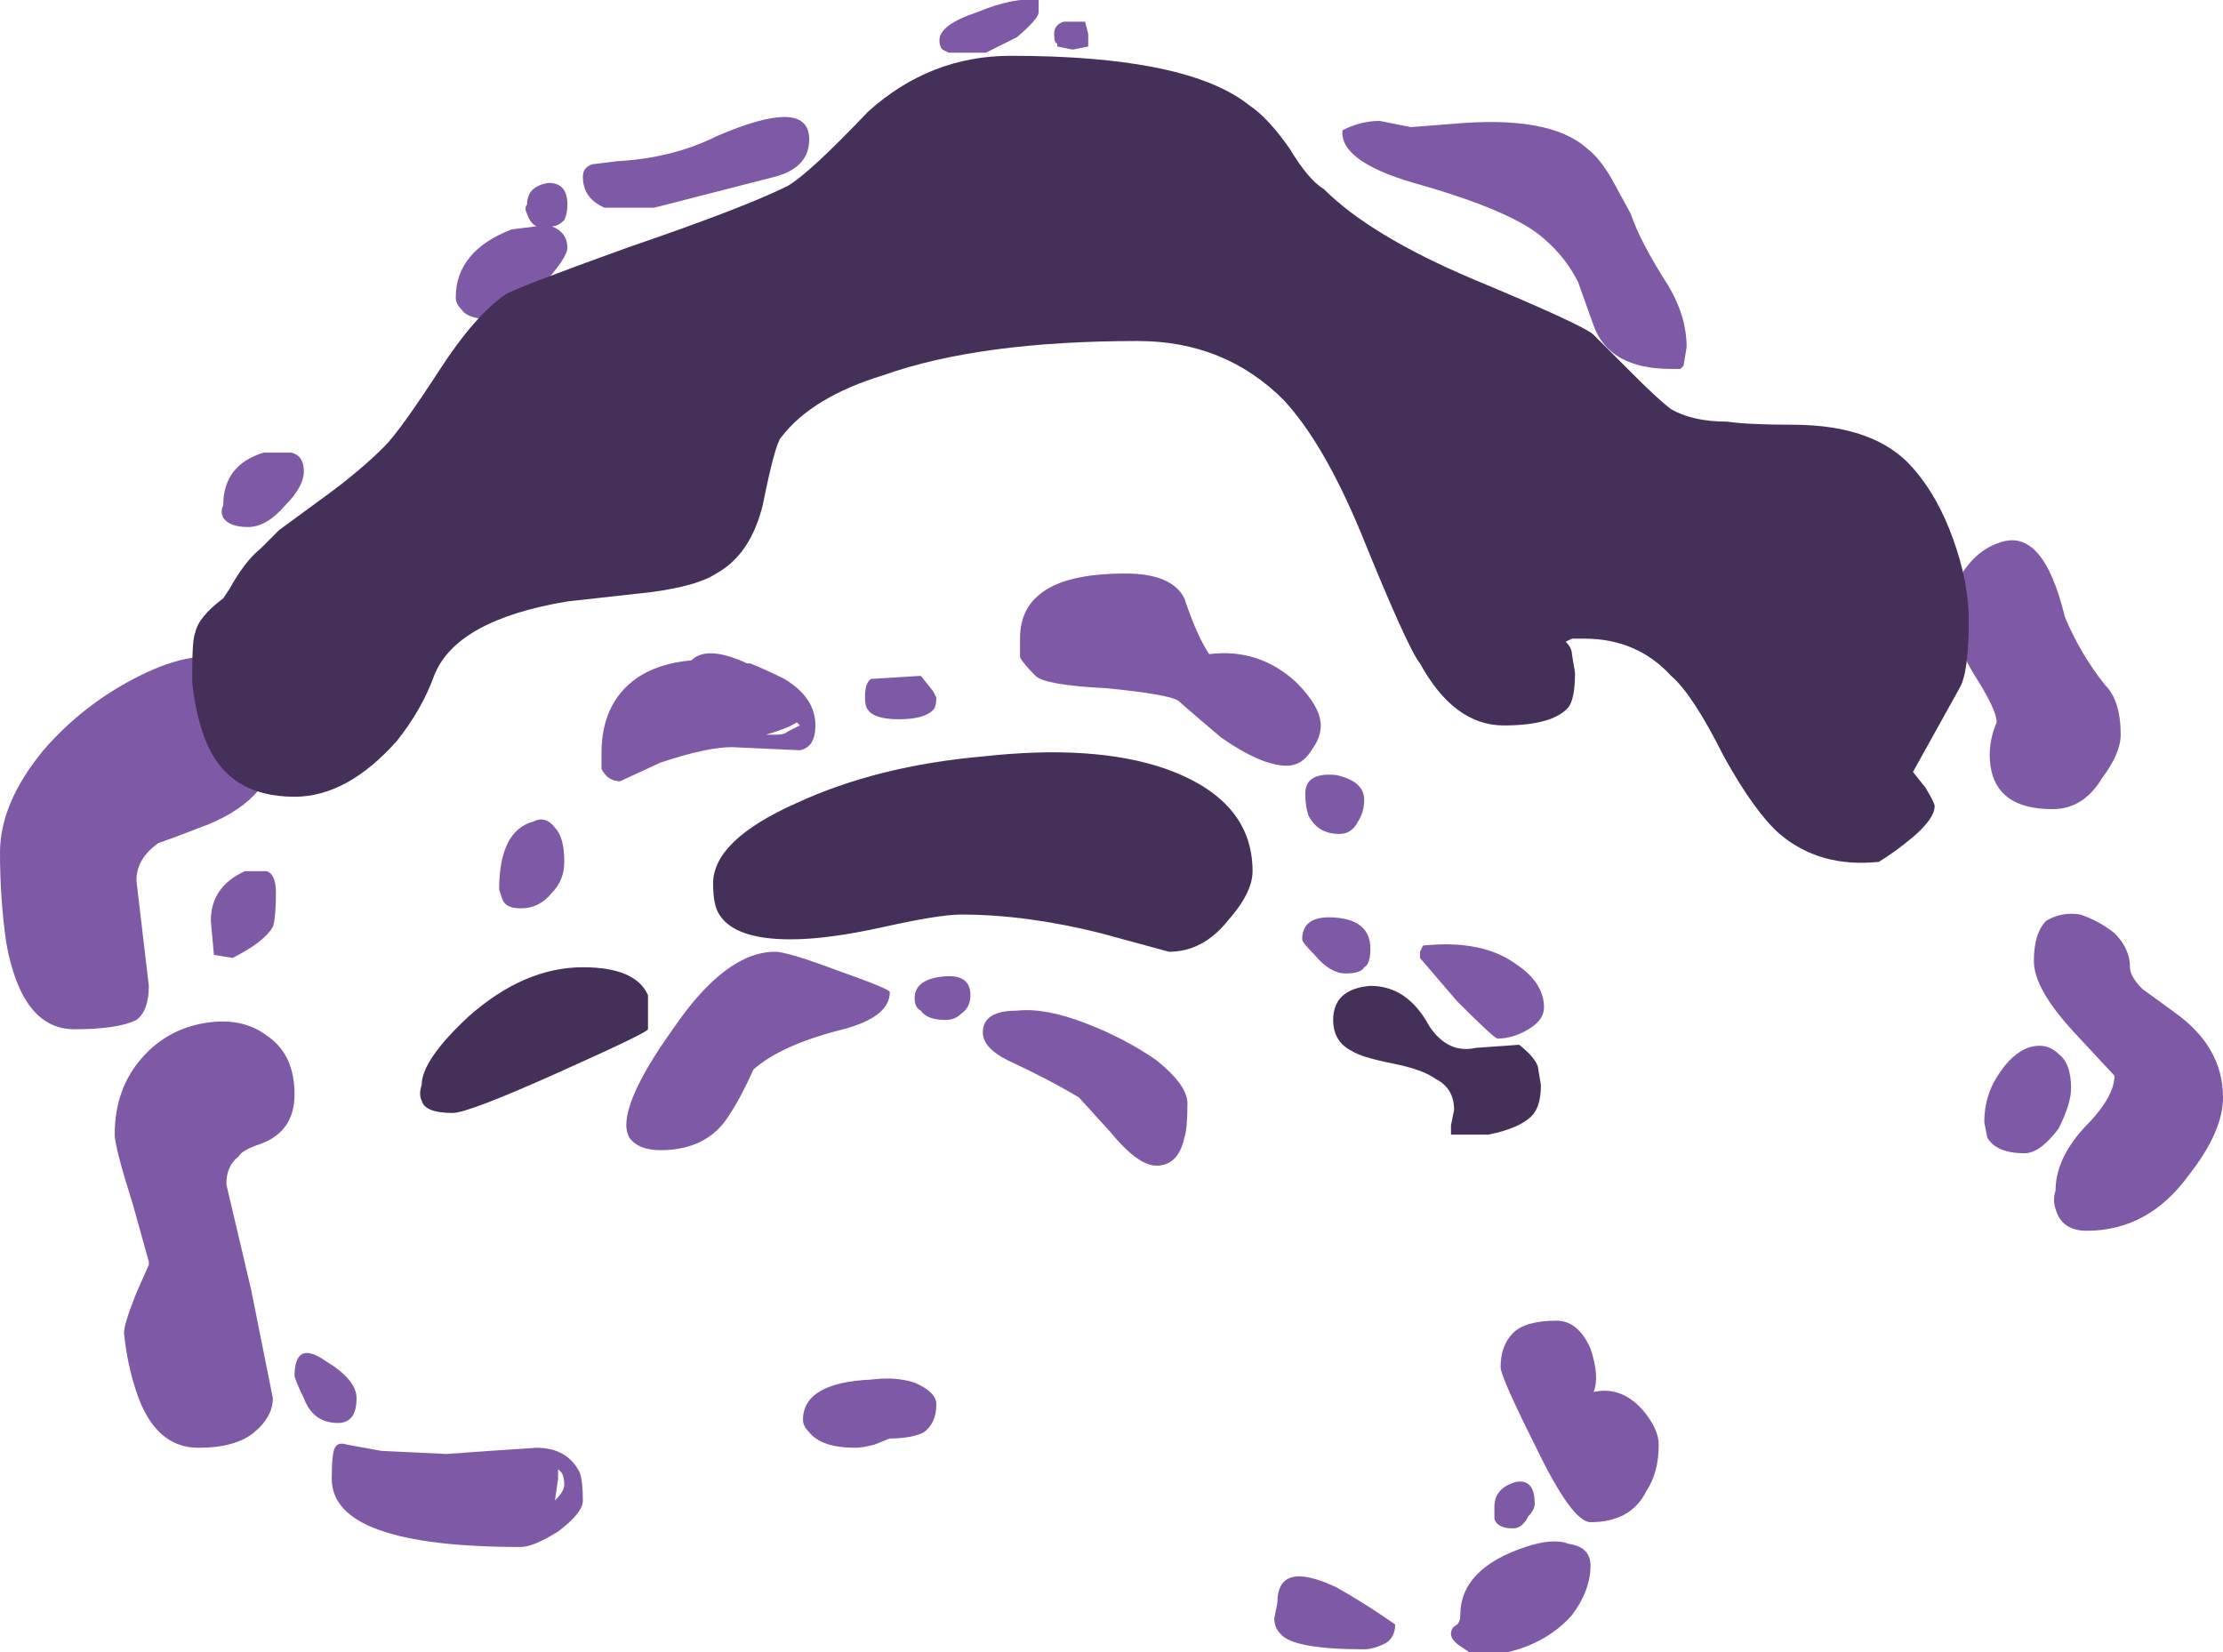 <?xml version="1.0" encoding="UTF-8" standalone="no"?>
<svg xmlns:ffdec="https://www.free-decompiler.com/flash" xmlns:xlink="http://www.w3.org/1999/xlink" ffdec:objectType="shape" height="26.65px" width="35.85px" xmlns="http://www.w3.org/2000/svg">
  <g transform="matrix(1.0, 0.0, 0.0, 1.0, 14.5, 29.7)">
    <path d="M2.65 -29.35 L3.0 -29.35 3.05 -29.15 3.05 -28.95 2.8 -28.9 2.55 -28.95 2.55 -29.0 Q2.5 -29.0 2.5 -29.15 2.5 -29.3 2.65 -29.35 M2.25 -29.5 Q2.25 -29.4 1.9 -29.1 L1.4 -28.85 0.8 -28.85 0.7 -28.9 Q0.65 -28.95 0.65 -29.05 0.65 -29.3 1.25 -29.5 1.85 -29.75 2.25 -29.7 L2.25 -29.5 M7.75 -27.75 L8.25 -27.65 8.9 -27.7 Q10.5 -27.85 11.1 -27.3 11.3 -27.15 11.5 -26.8 L11.8 -26.25 Q11.95 -25.8 12.4 -25.1 12.7 -24.6 12.7 -24.1 L12.65 -23.8 12.6 -23.75 12.45 -23.75 Q11.45 -23.75 11.2 -24.45 L10.95 -25.15 Q10.75 -25.55 10.4 -25.85 9.9 -26.3 8.3 -26.75 7.1 -27.1 7.15 -27.6 7.45 -27.75 7.75 -27.75 M17.75 -20.95 Q18.45 -21.2 18.8 -19.75 19.05 -19.15 19.45 -18.65 19.7 -18.4 19.7 -17.85 19.7 -17.55 19.4 -17.15 19.1 -16.65 18.6 -16.65 17.7 -16.65 17.6 -17.35 17.55 -17.7 17.7 -18.05 17.7 -18.25 17.35 -18.8 17.0 -19.35 17.0 -20.0 17.0 -20.3 17.25 -20.6 17.45 -20.85 17.75 -20.95 M18.5 -14.85 Q18.75 -15.0 19.05 -14.95 19.35 -14.85 19.6 -14.65 19.85 -14.4 19.85 -14.1 19.85 -13.95 20.05 -13.75 L20.6 -13.35 Q21.35 -12.8 21.35 -12.0 21.35 -11.45 20.8 -10.75 20.15 -9.85 19.15 -9.85 18.75 -9.85 18.65 -10.2 18.6 -10.35 18.65 -10.5 18.65 -11.0 19.1 -11.5 19.6 -12.0 19.6 -12.35 L18.95 -13.05 Q18.3 -13.75 18.3 -14.2 18.3 -14.65 18.5 -14.85 M4.6 -20.05 Q4.8 -19.45 5.0 -19.15 5.8 -19.25 6.4 -18.7 6.8 -18.3 6.8 -18.0 6.8 -17.8 6.65 -17.6 6.5 -17.35 6.25 -17.35 5.85 -17.35 5.2 -17.8 4.9 -18.05 4.5 -18.4 4.35 -18.5 3.35 -18.6 2.35 -18.65 2.2 -18.8 2.0 -19.0 1.95 -19.1 1.95 -19.15 1.95 -19.4 1.95 -19.85 2.25 -20.1 2.65 -20.45 3.65 -20.45 4.4 -20.45 4.6 -20.05 M0.6 -18.45 Q0.6 -18.3 0.55 -18.25 0.4 -18.1 0.0 -18.1 -0.4 -18.1 -0.5 -18.25 -0.55 -18.3 -0.55 -18.45 -0.55 -18.7 -0.45 -18.75 L0.35 -18.8 0.55 -18.55 0.6 -18.45 M7.1 -16.25 Q6.75 -16.25 6.6 -16.55 6.55 -16.7 6.55 -16.9 6.55 -17.25 7.05 -17.2 7.5 -17.1 7.5 -16.8 7.5 -16.6 7.4 -16.45 7.3 -16.25 7.1 -16.25 M6.5 -14.55 Q6.5 -14.95 7.05 -14.9 7.6 -14.85 7.6 -14.4 7.6 -14.15 7.5 -14.1 7.45 -14.0 7.2 -14.0 6.95 -14.0 6.7 -14.3 6.5 -14.5 6.5 -14.55 M8.4 -14.35 L8.45 -14.45 Q9.4 -14.55 9.95 -14.15 10.4 -13.85 10.4 -13.45 10.4 -13.25 10.15 -13.1 9.9 -12.95 9.65 -12.95 9.6 -12.95 9.0 -13.55 L8.4 -14.25 8.4 -14.35 M11.15 -7.95 Q11.3 -7.5 11.2 -7.25 11.65 -7.35 12.0 -6.95 12.25 -6.65 12.25 -6.4 12.25 -5.95 12.05 -5.65 11.8 -5.15 11.15 -5.15 10.85 -5.15 10.25 -6.4 9.7 -7.5 9.7 -7.65 9.7 -8.0 9.9 -8.2 10.1 -8.4 10.6 -8.4 10.95 -8.4 11.15 -7.95 M4.65 -11.9 Q4.65 -11.5 4.6 -11.35 4.5 -10.9 4.15 -10.9 3.85 -10.9 3.4 -11.45 L2.9 -12.0 Q2.4 -12.3 1.75 -12.6 1.35 -12.8 1.35 -13.05 1.35 -13.4 1.9 -13.4 2.35 -13.45 3.0 -13.2 3.65 -12.95 4.15 -12.6 4.65 -12.2 4.65 -11.9 M1.0 -13.35 Q0.9 -13.25 0.75 -13.25 0.45 -13.25 0.35 -13.4 0.25 -13.45 0.25 -13.6 0.25 -13.9 0.7 -13.95 1.15 -14.0 1.15 -13.65 1.15 -13.45 1.0 -13.35 M0.6 -7.05 Q0.6 -6.75 0.4 -6.6 0.2 -6.5 -0.15 -6.5 L-0.4 -6.4 Q-0.6 -6.35 -0.7 -6.35 -1.25 -6.35 -1.45 -6.6 -1.55 -6.7 -1.55 -6.8 -1.55 -7.4 -0.45 -7.45 -0.05 -7.5 0.25 -7.4 0.6 -7.25 0.6 -7.05 M10.15 -5.25 Q10.05 -5.05 9.9 -5.05 9.65 -5.05 9.6 -5.2 L9.6 -5.4 Q9.6 -5.7 9.95 -5.8 10.25 -5.85 10.25 -5.45 10.25 -5.35 10.15 -5.25 M9.05 -3.65 Q9.05 -4.4 10.1 -4.75 10.55 -4.9 10.8 -4.8 11.15 -4.75 11.15 -4.45 11.15 -4.05 10.85 -3.65 10.45 -3.2 9.8 -3.05 L9.2 -3.05 9.05 -3.15 Q8.9 -3.25 8.9 -3.35 8.9 -3.45 9.0 -3.5 9.05 -3.55 9.05 -3.65 M8.0 -3.5 Q8.0 -3.3 7.85 -3.2 7.65 -3.1 7.5 -3.1 6.35 -3.1 6.15 -3.35 6.05 -3.45 6.05 -3.6 L6.1 -3.85 Q6.1 -4.55 7.05 -4.1 7.5 -3.85 8.0 -3.5 M18.7 -12.7 Q18.9 -12.55 18.9 -12.15 18.9 -11.9 18.7 -11.5 18.4 -11.1 18.15 -11.1 17.7 -11.1 17.55 -11.35 L17.5 -11.6 Q17.5 -12.05 17.75 -12.4 17.95 -12.7 18.2 -12.8 18.5 -12.9 18.7 -12.7 M-1.45 -27.45 Q-1.45 -27.0 -2.0 -26.85 L-3.95 -26.35 -4.75 -26.35 Q-5.1 -26.5 -5.1 -26.85 -5.1 -27.0 -4.95 -27.05 L-4.55 -27.1 Q-3.65 -27.15 -2.95 -27.5 -1.45 -28.15 -1.45 -27.45 M-5.6 -26.05 Q-5.35 -25.95 -5.35 -25.7 -5.35 -25.55 -5.75 -25.1 L-6.55 -24.55 Q-6.95 -24.55 -7.05 -24.7 -7.15 -24.8 -7.15 -24.9 -7.15 -25.65 -6.25 -26.0 L-5.85 -26.05 Q-5.95 -26.1 -6.0 -26.25 -6.05 -26.35 -6.0 -26.4 -6.0 -26.7 -5.65 -26.75 -5.35 -26.75 -5.35 -26.4 -5.35 -26.25 -5.4 -26.15 -5.5 -26.05 -5.6 -26.05 M-9.9 -21.55 Q-10.2 -21.2 -10.5 -21.2 -10.8 -21.2 -10.9 -21.35 -10.95 -21.45 -10.9 -21.55 -10.9 -22.2 -10.25 -22.4 L-9.8 -22.4 Q-9.6 -22.35 -9.6 -22.1 -9.6 -21.85 -9.9 -21.55 M-10.05 -17.75 Q-10.05 -16.85 -11.15 -16.4 -11.8 -16.15 -11.95 -16.1 -12.3 -15.85 -12.3 -15.5 L-12.1 -13.8 Q-12.1 -13.4 -12.3 -13.25 -12.6 -13.1 -13.3 -13.1 -14.15 -13.1 -14.4 -14.5 -14.5 -15.2 -14.5 -15.95 -14.5 -16.75 -13.8 -17.6 -13.15 -18.35 -12.25 -18.8 -11.35 -19.25 -10.75 -19.05 L-10.05 -17.75 M-10.75 -14.25 L-11.05 -14.3 -11.1 -14.85 Q-11.1 -15.4 -10.55 -15.65 L-10.2 -15.65 Q-10.05 -15.6 -10.05 -15.3 -10.05 -14.9 -10.1 -14.75 -10.25 -14.5 -10.75 -14.25 M-5.9 -16.45 Q-5.7 -16.55 -5.55 -16.35 -5.4 -16.2 -5.4 -15.8 -5.4 -15.5 -5.6 -15.3 -5.8 -15.05 -6.1 -15.05 -6.35 -15.05 -6.4 -15.2 L-6.45 -15.35 Q-6.45 -16.3 -5.9 -16.45 M-2.4 -19.0 Q-2.15 -18.9 -1.85 -18.75 -1.35 -18.45 -1.35 -18.0 -1.35 -17.65 -1.6 -17.6 L-2.7 -17.65 Q-3.1 -17.65 -3.85 -17.4 L-4.5 -17.1 Q-4.7 -17.1 -4.8 -17.3 L-4.8 -17.55 Q-4.8 -18.35 -4.25 -18.75 -3.9 -19.0 -3.35 -19.05 -3.1 -19.3 -2.45 -19.0 L-2.4 -19.0 M-1.65 -18.05 Q-1.8 -17.95 -2.15 -17.85 L-2.0 -17.85 Q-1.85 -17.85 -1.8 -17.9 L-1.6 -18.0 -1.65 -18.05 M-1.0 -14.05 Q-0.15 -13.75 -0.15 -13.7 -0.15 -13.3 -0.9 -13.1 -1.9 -12.85 -2.35 -12.45 -2.55 -12.0 -2.75 -11.7 -3.1 -11.15 -3.85 -11.15 -4.2 -11.15 -4.35 -11.35 -4.4 -11.45 -4.4 -11.55 -4.4 -12.05 -3.65 -13.1 -2.8 -14.35 -2.0 -14.35 -1.8 -14.35 -1.0 -14.05 M-12.2 -12.65 Q-11.8 -13.1 -11.2 -13.2 -10.6 -13.3 -10.2 -13.0 -9.75 -12.7 -9.75 -12.05 -9.75 -11.45 -10.3 -11.25 -10.6 -11.15 -10.65 -11.05 -10.85 -10.9 -10.85 -10.6 L-10.45 -8.9 -10.1 -7.15 Q-10.1 -6.85 -10.4 -6.6 -10.7 -6.35 -11.3 -6.35 -12.0 -6.35 -12.3 -7.25 -12.45 -7.7 -12.5 -8.2 -12.5 -8.35 -12.3 -8.85 L-12.1 -9.3 -12.1 -9.35 -12.35 -10.25 Q-12.65 -11.2 -12.65 -11.4 -12.65 -12.15 -12.2 -12.65 M-9.75 -7.5 Q-9.75 -8.1 -9.25 -7.75 -8.75 -7.45 -8.75 -7.15 -8.75 -6.75 -9.05 -6.75 -9.45 -6.75 -9.6 -7.15 -9.7 -7.35 -9.75 -7.5 M-5.85 -6.35 Q-5.35 -6.35 -5.15 -5.95 -5.1 -5.8 -5.1 -5.5 -5.1 -5.3 -5.5 -5.0 -5.9 -4.75 -6.1 -4.75 -9.15 -4.75 -9.15 -5.85 -9.15 -6.25 -9.1 -6.35 -9.05 -6.45 -8.9 -6.4 L-8.35 -6.3 -7.3 -6.25 -6.6 -6.3 -5.85 -6.35 M-5.5 -6.0 L-5.5 -5.85 -5.55 -5.5 Q-5.4 -5.65 -5.4 -5.75 -5.4 -5.95 -5.5 -6.0" fill="#7e59a6" fill-rule="evenodd" stroke="none"/>
    <path d="M5.65 -28.0 Q5.95 -27.8 6.3 -27.3 6.6 -26.8 6.85 -26.65 7.6 -25.9 9.25 -25.2 11.05 -24.45 11.2 -24.3 L11.85 -23.65 Q12.25 -23.25 12.45 -23.1 12.8 -22.9 13.35 -22.9 13.7 -22.85 14.4 -22.85 15.75 -22.85 16.35 -22.15 16.75 -21.7 17.0 -21.0 17.25 -20.3 17.25 -19.7 17.25 -18.85 17.1 -18.6 L16.35 -17.25 16.55 -17.0 Q16.7 -16.75 16.7 -16.7 16.7 -16.5 16.35 -16.2 16.05 -15.95 15.8 -15.8 14.85 -15.7 14.2 -16.25 13.8 -16.6 13.3 -17.5 12.8 -18.5 12.45 -18.8 11.9 -19.4 11.05 -19.4 L10.85 -19.4 10.75 -19.35 Q10.85 -19.25 10.85 -19.15 L10.9 -18.85 Q10.9 -18.45 10.8 -18.3 10.55 -18.0 9.75 -18.0 8.95 -18.0 8.4 -19.0 8.2 -19.25 7.45 -21.1 6.85 -22.55 6.2 -23.25 5.25 -24.2 3.85 -24.2 1.3 -24.2 -0.25 -23.65 -1.4 -23.3 -1.9 -22.65 -2.0 -22.55 -2.2 -21.55 -2.4 -20.75 -2.95 -20.45 -3.25 -20.25 -4.0 -20.15 L-5.35 -20.0 Q-7.15 -19.7 -7.5 -18.8 -7.7 -18.25 -8.1 -17.75 -8.9 -16.85 -9.75 -16.85 -10.85 -16.85 -11.2 -17.8 -11.35 -18.2 -11.4 -18.7 L-11.4 -18.85 Q-11.4 -19.4 -11.35 -19.5 -11.3 -19.75 -10.9 -20.05 L-10.8 -20.2 Q-10.55 -20.65 -10.3 -20.85 L-10.0 -21.15 -9.25 -21.7 Q-8.7 -22.1 -8.3 -22.5 -8.05 -22.75 -7.4 -23.75 -6.85 -24.6 -6.35 -24.95 -6.2 -25.05 -4.4 -25.7 -2.5 -26.35 -1.8 -26.7 -1.45 -26.9 -0.5 -27.9 0.5 -28.8 1.8 -28.8 4.65 -28.8 5.65 -28.0 M4.35 -14.35 L3.25 -14.65 Q2.05 -14.95 1.0 -14.95 0.65 -14.95 -0.25 -14.75 -1.15 -14.55 -1.75 -14.55 -2.65 -14.55 -2.9 -14.95 -3.0 -15.1 -3.0 -15.45 -3.0 -16.15 -1.65 -16.75 -0.35 -17.35 1.35 -17.5 3.15 -17.7 4.3 -17.3 5.7 -16.8 5.7 -15.65 5.7 -15.3 5.3 -14.85 4.9 -14.35 4.35 -14.35 M10.3 -12.5 L10.35 -12.2 Q10.35 -11.85 10.2 -11.7 10.0 -11.5 9.5 -11.4 L8.9 -11.4 Q8.9 -11.45 8.9 -11.55 L8.95 -11.8 Q8.95 -12.15 8.65 -12.3 8.45 -12.45 7.95 -12.55 7.45 -12.65 7.3 -12.75 7.0 -12.9 7.0 -13.25 7.0 -13.75 7.6 -13.8 8.2 -13.8 8.55 -13.15 8.85 -12.7 9.3 -12.8 L10.0 -12.85 Q10.25 -12.65 10.3 -12.5 M-4.05 -13.1 Q-4.05 -13.05 -5.5 -12.4 -6.95 -11.75 -7.2 -11.75 -7.65 -11.75 -7.7 -11.95 -7.75 -12.05 -7.7 -12.2 -7.7 -12.6 -6.95 -13.3 -6.05 -14.1 -5.1 -14.1 -4.25 -14.1 -4.05 -13.65 -4.05 -13.6 -4.05 -13.1" fill="#443059" fill-rule="evenodd" stroke="none"/>
  </g>
</svg>
